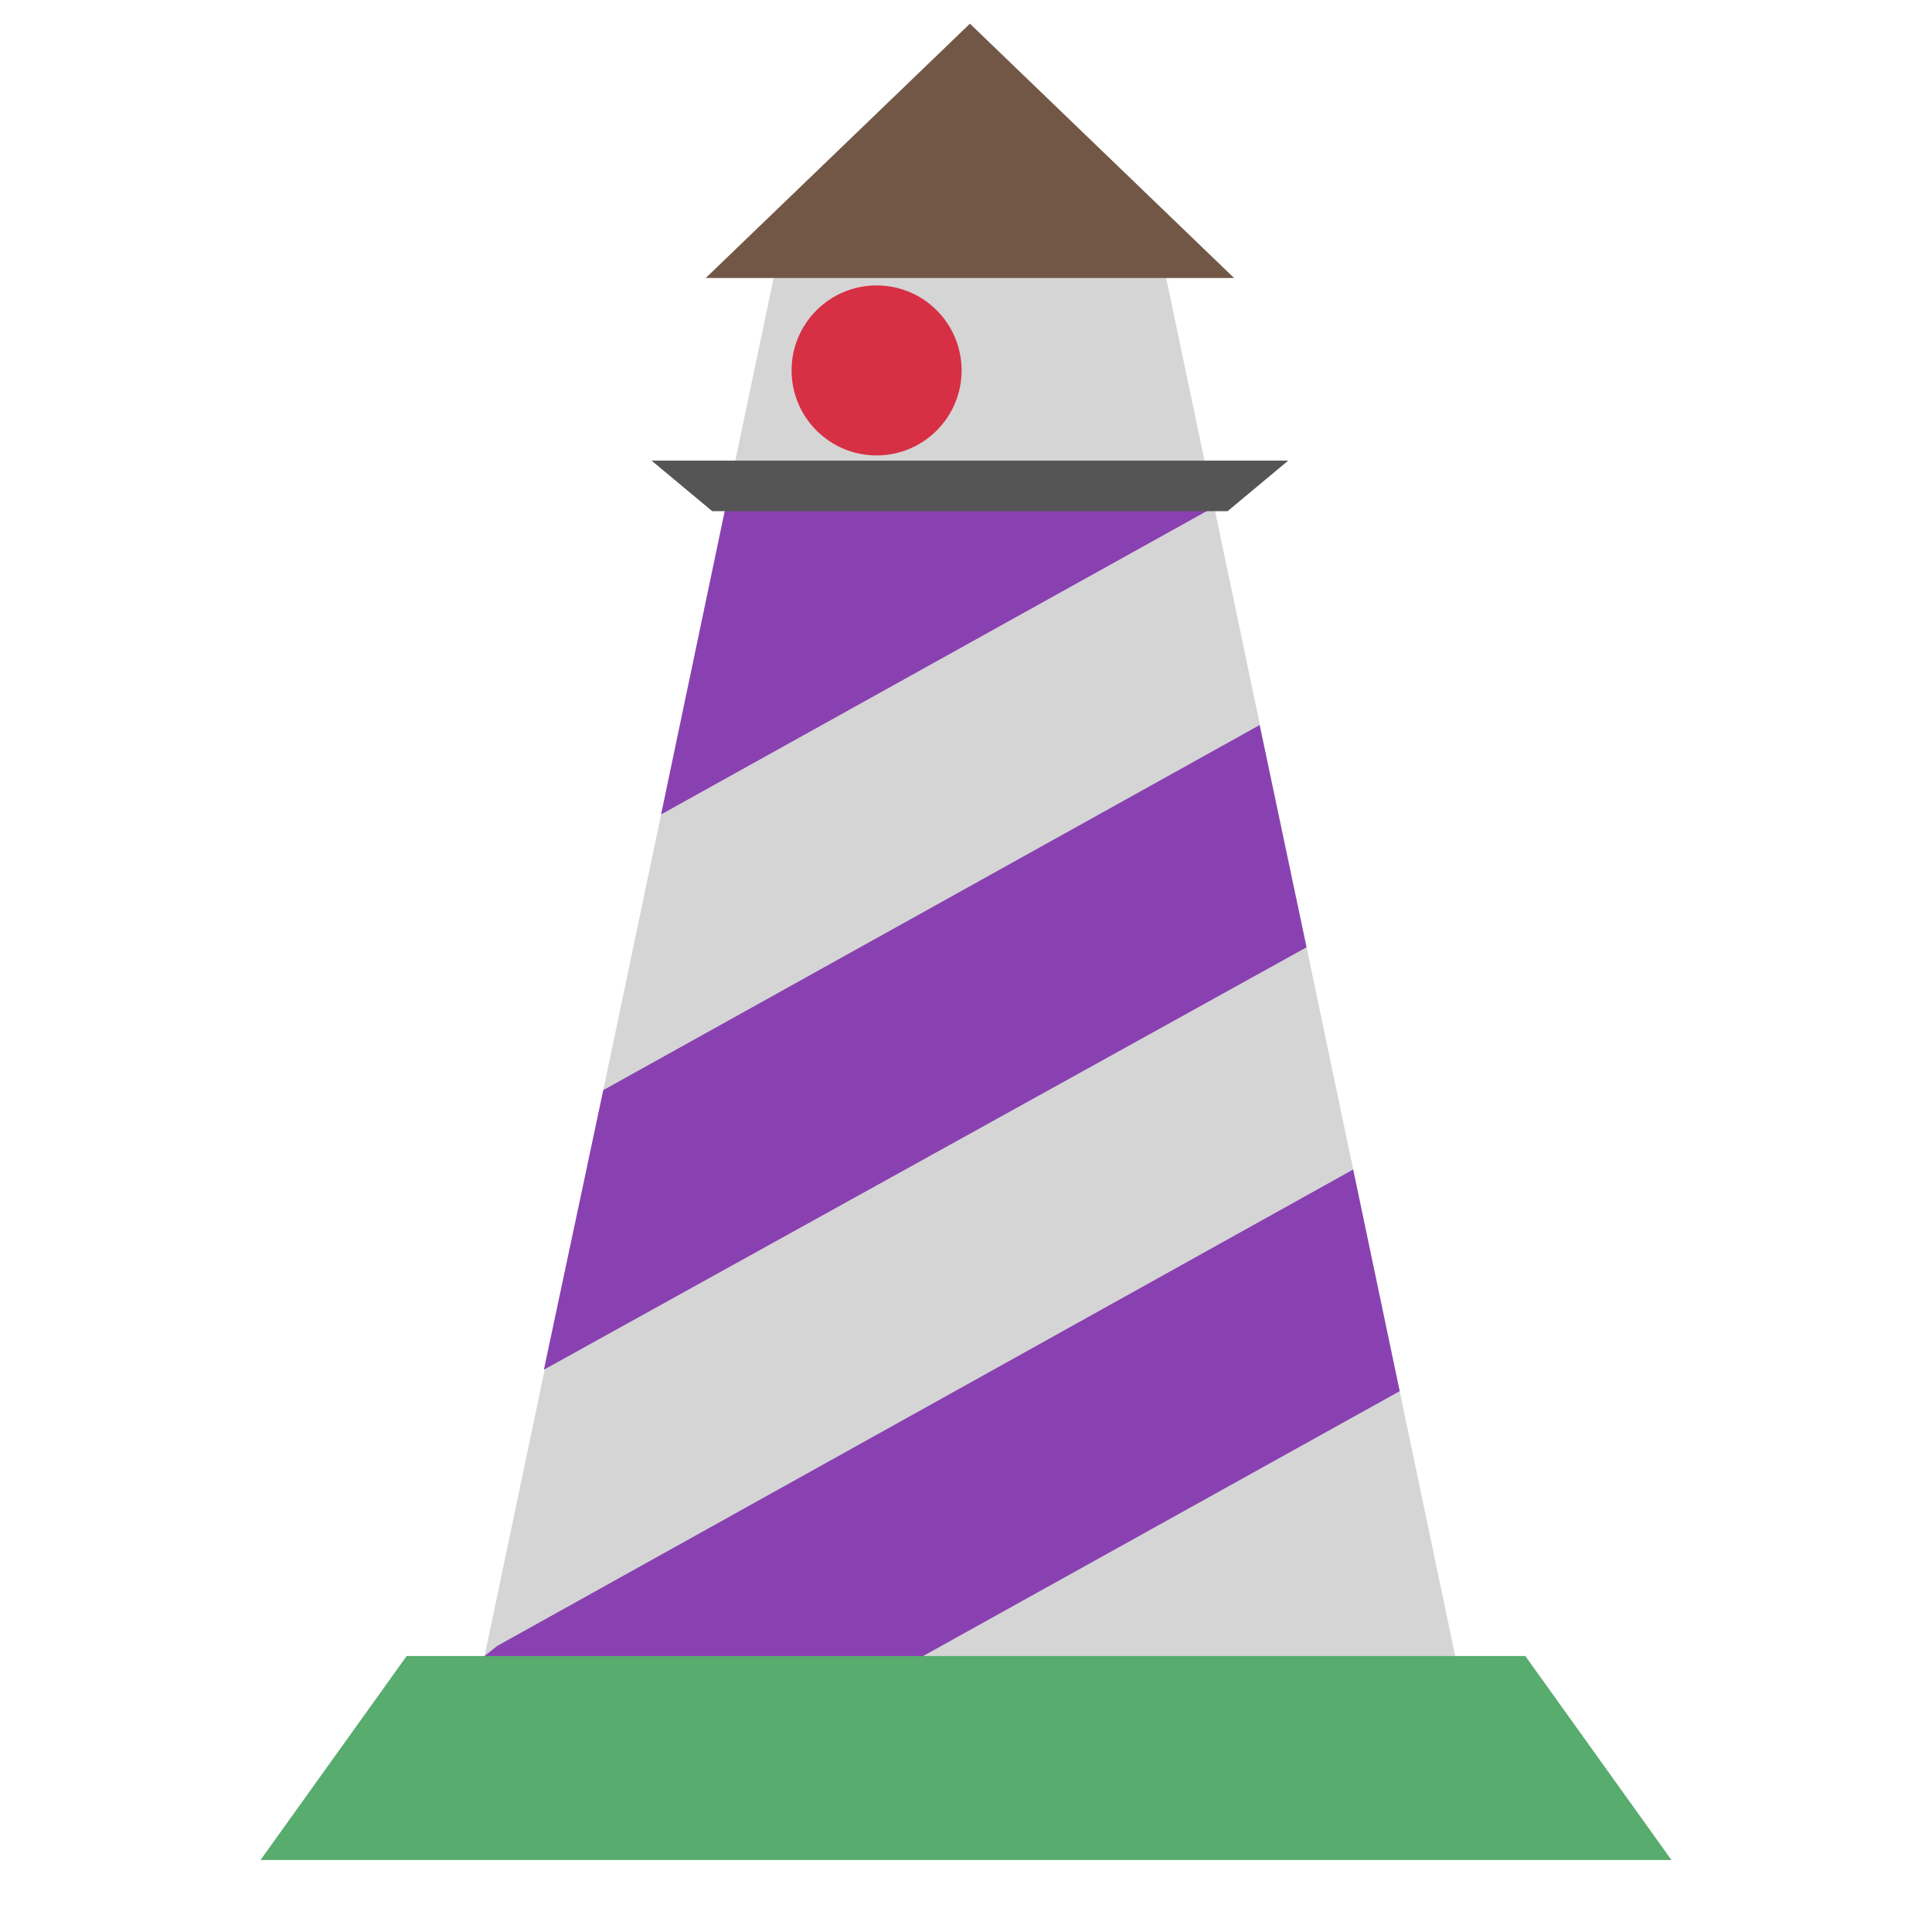 <svg xmlns="http://www.w3.org/2000/svg" width="192" height="192" viewBox="0 0 192 192"><path fill="#d5d5d5" d="M115.756 26.965h-38.734l-29.051 138.506h96.835z"/><path fill="#735746" d="M96.389 2.353l26.252 25.273h-52.504l13.127-12.637z"/><path fill="#d72f44" d="M95.563 36.812c0 4.666-3.783 8.447-8.447 8.447-4.666 0-8.449-3.781-8.449-8.447s3.783-8.447 8.449-8.447c4.665 0 8.447 3.781 8.447 8.447z"/><path fill="#57ac6e" d="M151.585 164.574h-111.171l-14.525 20.273h140.221z"/><path fill="#8941b1" d="M65.701 80.934l54.965-30.553-.62-3.322h-47.238zm-5.747 27.403l65.224-36.279 4.664 22.084-75.793 41.978zm-10.549 55.239l85.071-47.35 4.623 22.027-47.36 26.322h-43.58z"/><path fill="#555" d="M97.036 45.779h-32.281l6.029 5.023h51.21l6.025-5.023z"/></svg>